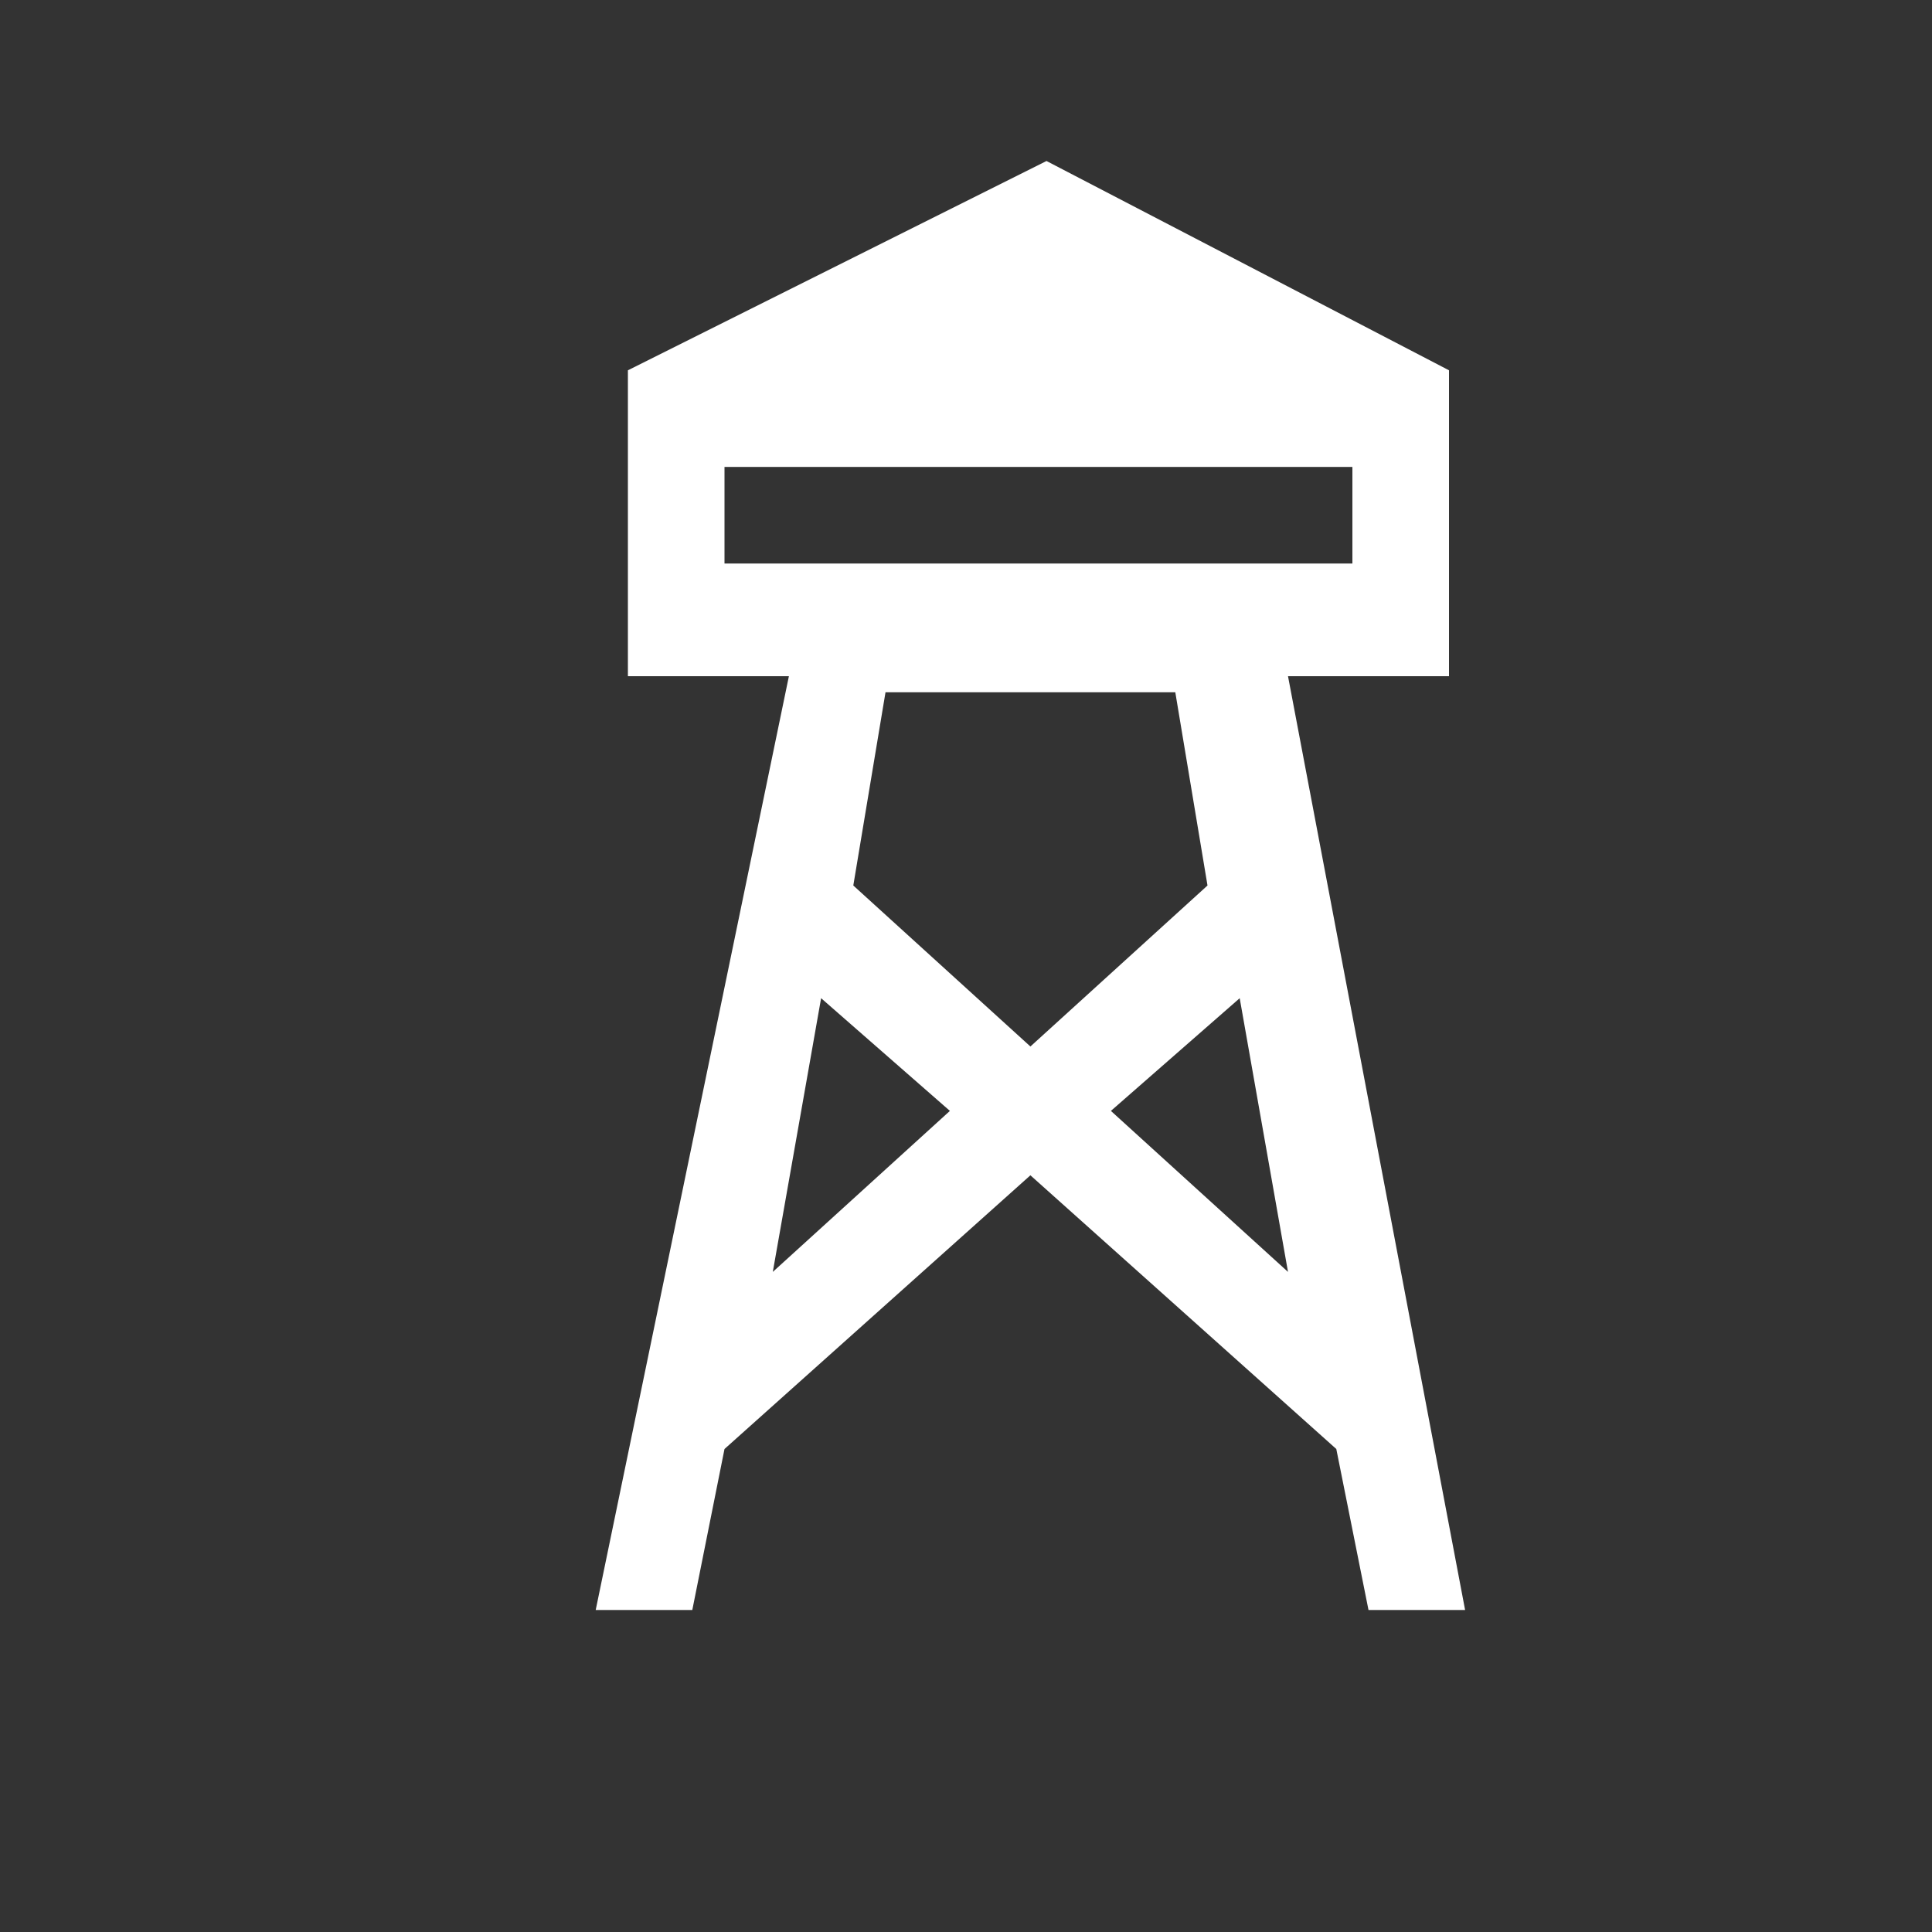<?xml version="1.0" encoding="utf-8"?>
<!-- Generator: Adobe Illustrator 19.2.0, SVG Export Plug-In . SVG Version: 6.00 Build 0)  -->
<svg version="1.1" xmlns="http://www.w3.org/2000/svg" xmlns:xlink="http://www.w3.org/1999/xlink" x="0px" y="0px"
	 viewBox="0 0 12 12" style="enable-background:new 0 0 12 12;" xml:space="preserve">
<rect x="0" y="0" width="12" height="12" fill="#333333" stroke="none"/>
<style type="text/css">
	.st0{fill:#FFFFFF;}
	.st1{opacity:0.5;}
	.st2{opacity:0.75;}
	.st3{fill:#E6E6E6;}
	.st4{display:none;}
	.st5{opacity:0.1;}
	.st6{opacity:0.2;}
</style>
<g id="builder_white_12">
	<path class="st0" d="M8,4.2h1V3.6V2.3L6.5,1L3.9,2.3v1.3v0.6h1L3.7,10h0.6l0.2-1l1.9-1.7L8.3,9l0.2,1h0.6L8,4.2z M4.5,2.9h3.9v0.6
		H4.5V2.9z M4.8,7.9l0.3-1.7l0.8,0.7L4.8,7.9z M5.3,5.5l0.2-1.2h1.8l0.2,1.2l-1.1,1L5.3,5.5z M6.9,6.9l0.8-0.7l0.3,1.7L6.9,6.9z"/>
</g>
<g id="builder_white_18">
</g>
<g id="builder_white_24">
</g>
<g id="buiilder_black_12">
</g>
<g id="builder_black_18">
</g>
<g id="builder_black_24">
</g>
<g id="standalone_slate_16">
</g>
<g id="standalone_slate_24">
</g>
<g id="standalone_slate_32">
</g>
<g id="standalone_white_16">
</g>
<g id="standalone_white_24_1_">
</g>
<g id="standalone_white_32">
</g>
<g id="standalone_black_16_1_">
</g>
<g id="standalone_black_24">
</g>
<g id="standalone_black_32">
</g>
<g id="HFC">
</g>
<g id="Labels">
</g>
<g id="Guildes">
</g>
</svg>
